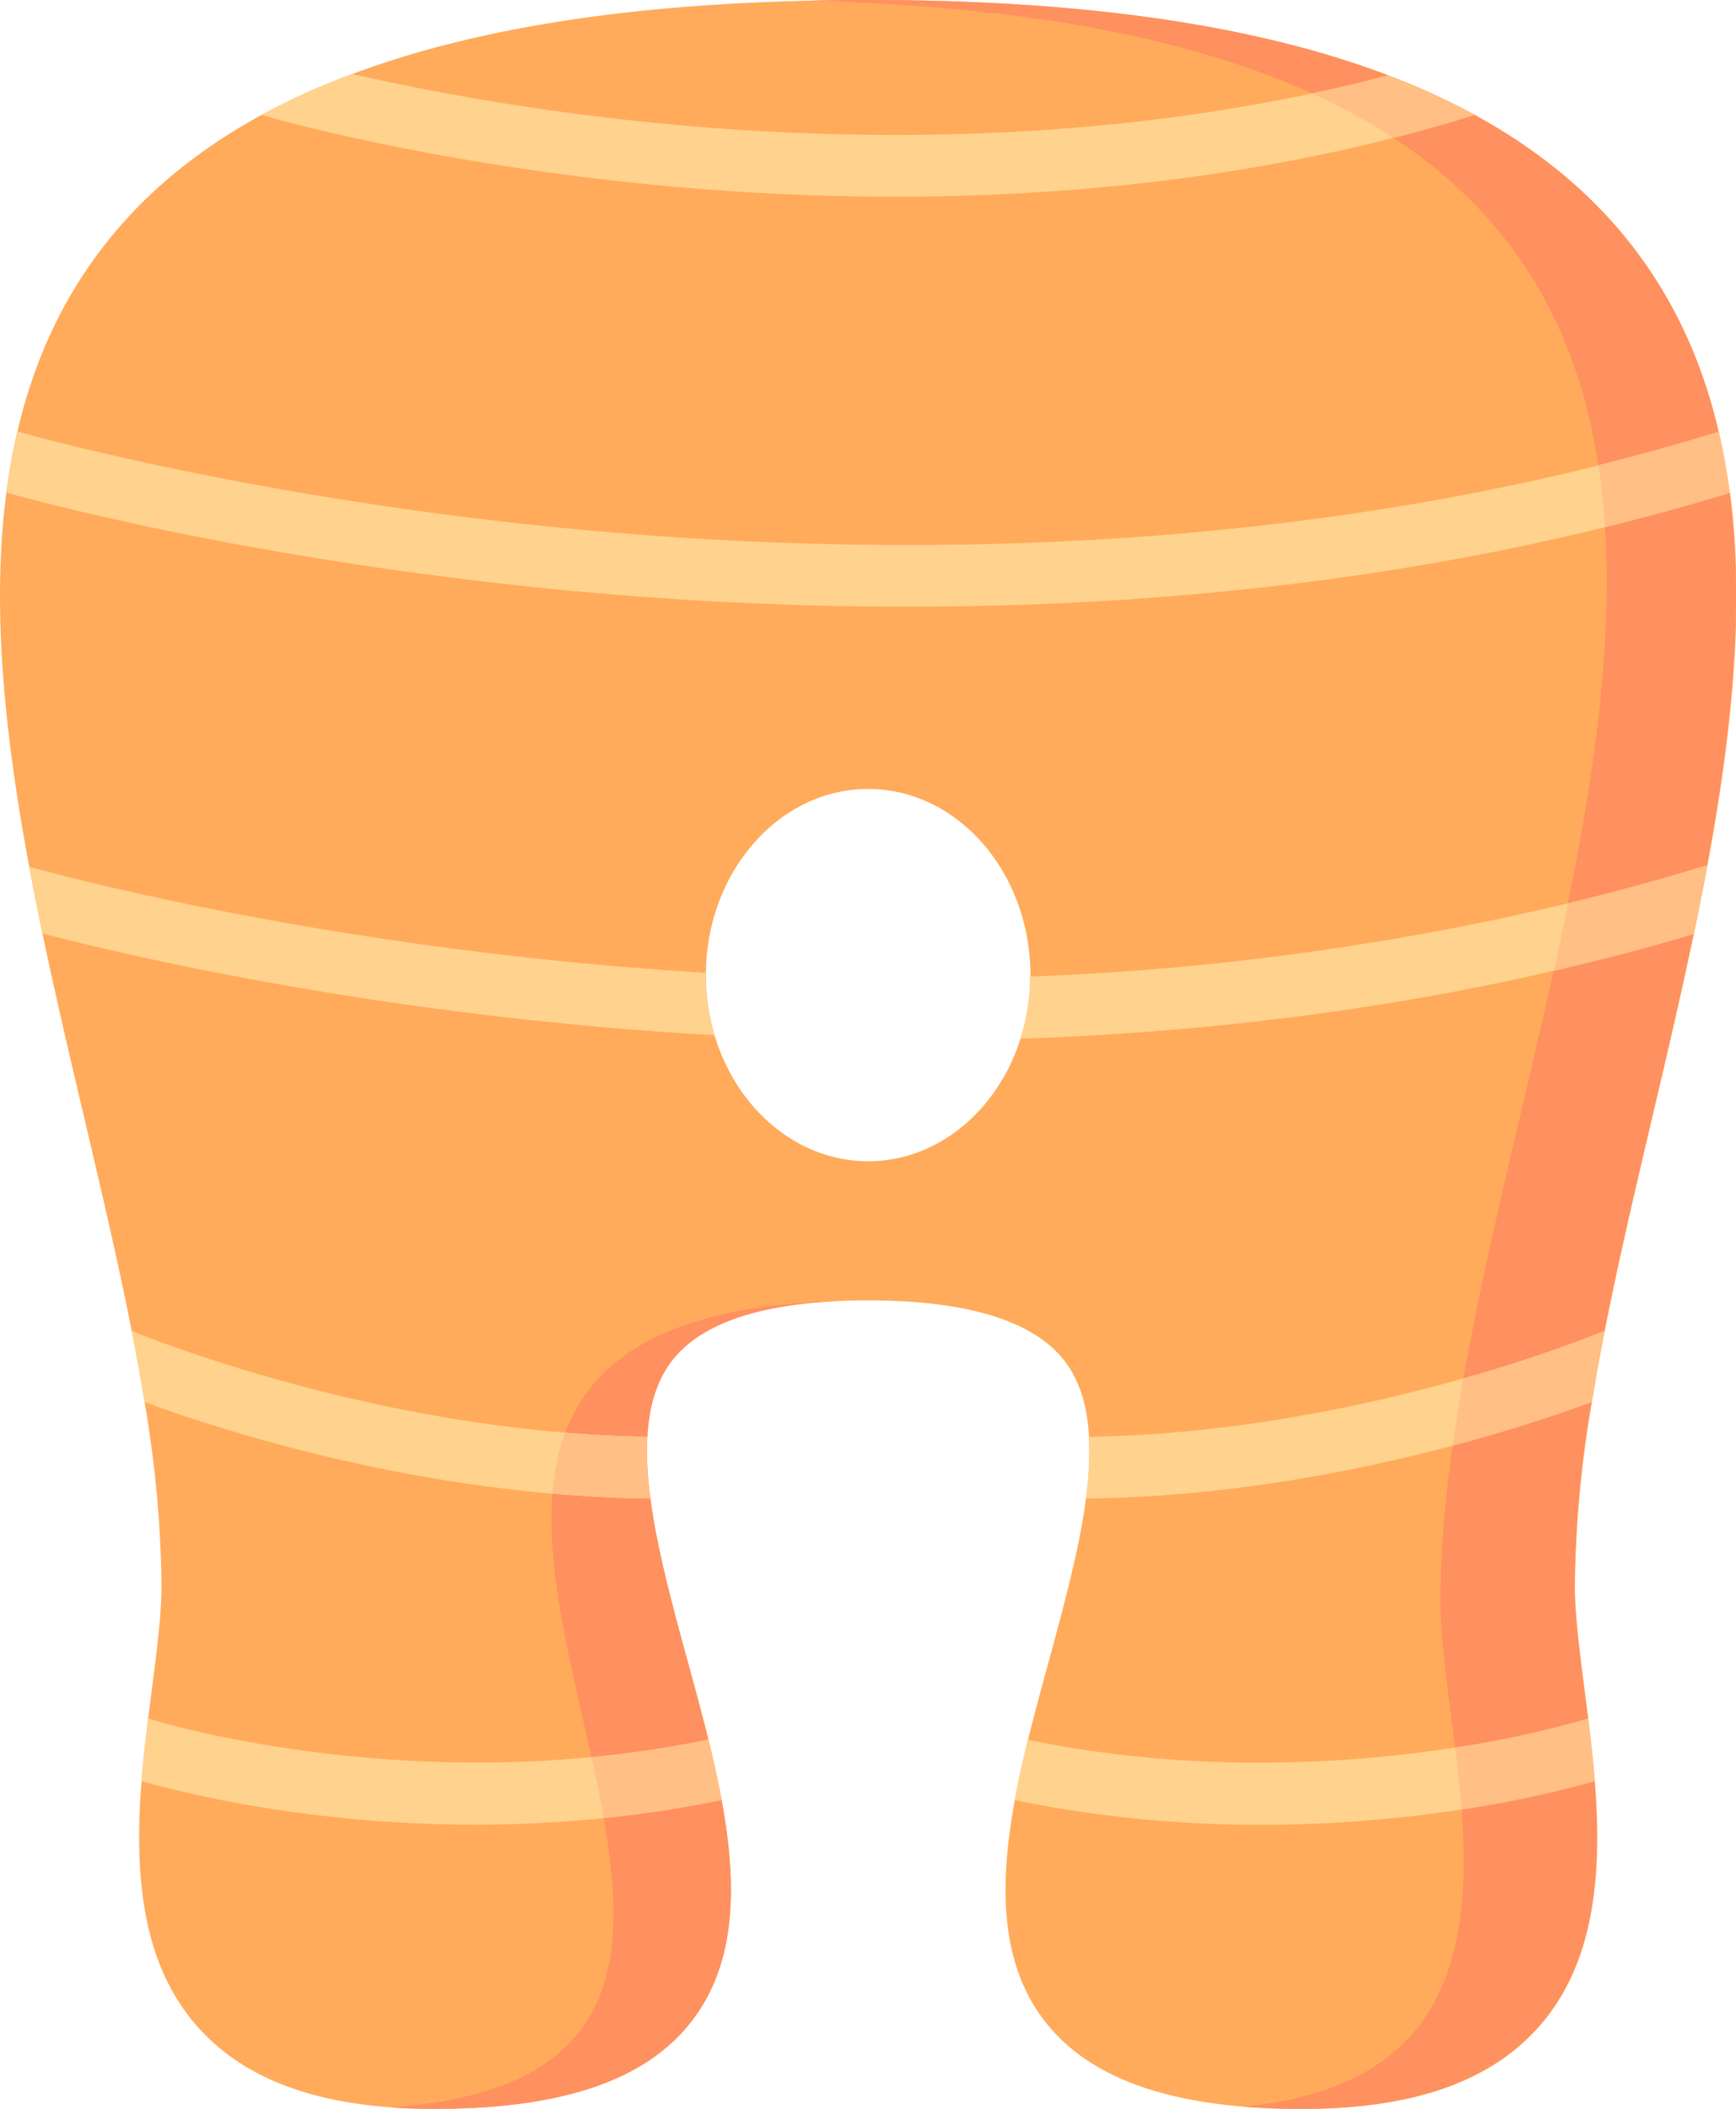 <svg xmlns="http://www.w3.org/2000/svg" viewBox="0 0 421.63 512"><title>Asset 3</title><g id="Layer_2" data-name="Layer 2"><g id="Layer_1-2" data-name="Layer 1"><path d="M420.1,119.66a146.58,146.58,0,0,0-2.68-14.87c-3.9-16.72-10.79-32.19-21.67-45.93Q381.83,41.3,360.17,29l-2-1.13a168.1,168.1,0,0,0-17.95-8.4c-1-.4-2-.8-3.05-1.19C304.85,6,263,0,210.82,0Q203.26,0,196,.18C151.2,1.22,114.52,7.1,85.49,18h0c-1.1.41-2.18.82-3.26,1.25h0A162.69,162.69,0,0,0,63.52,27.9c-.69.37-1.37.75-2,1.13Q39.78,41.29,25.89,58.86C15,72.59,8.14,88,4.23,104.74a146,146,0,0,0-2.68,14.84c-3.68,28.08-.38,59,5.55,90.83q1.5,8.07,3.21,16.19c3.11,14.86,6.63,29.83,10.13,44.71,4.19,17.78,8.26,35.13,11.55,51.81q1.73,8.78,3.12,17.28a278.27,278.27,0,0,1,4.12,44.38c0,7.19-1.16,16.15-2.38,25.64-.29,2.23-.59,4.52-.87,6.83-.62,4.94-1.19,10-1.6,15.19-1.68,21.38-.41,43.68,13.45,59.44,10.26,11.67,25.71,18.17,47,19.74,3.41.26,7,.38,10.69.38,31.08,0,51.57-7,62.62-21.53C179,476.27,179,457.33,175.26,437c-.89-4.82-2-9.72-3.2-14.65-1.57-6.37-3.33-12.78-5.08-19.16-3.68-13.44-7.43-27.11-9-39.4a79.62,79.62,0,0,1-.74-15c.4-7.17,2.15-13.43,5.88-18.32,7.18-9.41,22.28-14.37,44.9-14.75h.25l2.6,0c24.21,0,40.27,5,47.75,14.77,3.73,4.89,5.48,11.15,5.88,18.32a79.62,79.62,0,0,1-.74,15c-1.62,12.29-5.37,26-9,39.4-1.75,6.38-3.51,12.79-5.08,19.16-1.21,4.93-2.31,9.83-3.2,14.65-3.74,20.3-3.75,39.24,7.08,53.44,9.27,12.15,25.17,19.06,48.39,21q6.7.57,14.23.56c26.95,0,45.83-6.58,57.73-20.12,13.86-15.76,15.13-38.06,13.45-59.44-.41-5.15-1-10.24-1.6-15.18h0c-.28-2.31-.58-4.6-.87-6.83-1.22-9.49-2.38-18.45-2.38-25.64a278.27,278.27,0,0,1,4.12-44.38q1.38-8.5,3.12-17.28c3.29-16.68,7.36-34,11.55-51.81,3.48-14.82,7-29.72,10.09-44.53h0q1.72-8.21,3.25-16.36l.06-.34c5.89-31.65,9.15-62.45,5.5-90.41ZM250.23,237.1a50.78,50.78,0,0,1-2.38,15.1c-5.52,17.33-20,29.73-37,29.73-17.28,0-32-12.82-37.31-30.61a51.18,51.18,0,0,1-2.1-14.58v-.57c.27-24.66,17.85-44.62,39.41-44.62,21.73,0,39.41,20.27,39.41,45.19Z" fill="#ffab5b"/><path d="M175.26,437c3.74,20.3,3.75,39.24-7.08,53.44C157.13,505,136.64,512,105.56,512c-3.72,0-7.28-.12-10.69-.38C235.35,502.1,37.31,317.74,208,315.73c-22.62.38-37.72,5.34-44.9,14.75-3.73,4.89-5.48,11.15-5.88,18.32a79.62,79.62,0,0,0,.74,15c1.62,12.29,5.37,26,9,39.4,1.75,6.38,3.51,12.79,5.08,19.16,1.21,4.93,2.31,9.83,3.2,14.65Z" fill="#ff905f"/><path d="M414.6,210.07l-.06.34q-1.52,8.15-3.25,16.36h0c-3.1,14.81-6.61,29.71-10.09,44.53-4.19,17.78-8.26,35.13-11.55,51.81q-1.72,8.78-3.12,17.28a278.27,278.27,0,0,0-4.12,44.38c0,7.19,1.16,16.15,2.38,25.64.29,2.23.59,4.52.87,6.83h0c.62,4.94,1.19,10,1.6,15.18,1.68,21.38.41,43.68-13.45,59.44C361.91,505.42,343,512,316.08,512q-7.53,0-14.23-.56c77.86-7.22,48-83.67,48-122.78C349.87,245,508.8,7.51,196,.18Q203.26,0,210.82,0c52.13,0,94,6,126.32,18.31,1,.39,2,.79,3.05,1.19a168.1,168.1,0,0,1,17.95,8.4l2,1.13q21.7,12.27,35.58,29.83c10.88,13.74,17.77,29.21,21.67,45.93a146.58,146.58,0,0,1,2.68,14.87c3.65,28,.39,58.76-5.5,90.41Z" fill="#ff905f"/><path d="M389.65,323.12q-1.72,8.78-3.12,17.28c-7.69,2.82-19.31,6.74-33.71,10.57-23.85,6.36-55.31,12.46-89.11,12.85a79.62,79.62,0,0,0,.74-15c34.9-.53,67.59-7.54,91-14.18a345.79,345.79,0,0,0,34.22-11.5Z" fill="#ffd28e"/><path d="M387.26,432.44A267.18,267.18,0,0,1,355,439.31a323,323,0,0,1-48.7,3.72,295.59,295.59,0,0,1-59.89-6c.89-4.82,2-9.72,3.2-14.65,40.75,8.39,78.47,5.8,103.85,1.88a242.22,242.22,0,0,0,32.23-7c.62,4.94,1.19,10,1.6,15.18Z" fill="#ffd28e"/><path d="M157.93,363.82c-8.07-.1-16-.52-23.75-1.19C90,358.8,52.48,346.77,35.11,340.4q-1.38-8.5-3.12-17.28c7.8,3.15,52.17,20.32,105.28,24.7,6.52.54,13.18.88,19.92,1A79.62,79.62,0,0,0,157.93,363.82Z" fill="#ffd28e"/><path d="M175.26,437a284.92,284.92,0,0,1-28.62,4.41A305.9,305.9,0,0,1,115.37,443c-40.35,0-71.12-7.76-81-10.59.41-5.15,1-10.25,1.6-15.19,3.71,1.16,49.86,14.92,107.67,9.38a268,268,0,0,0,28.41-4.25C173.27,427.31,174.37,432.21,175.26,437Z" fill="#ffd28e"/><path d="M414.6,210.07l-.06.34q-1.52,8.15-3.25,16.36h0q-16.62,4.93-34,8.94c-40.61,9.39-84,14.92-129.48,16.48a50.78,50.78,0,0,0,2.38-15.1,670.71,670.71,0,0,0,130.58-17.77q17.35-4.17,33.79-9.26Z" fill="#ffd28e"/><path d="M173.51,251.32C92,246.73,28.79,231.46,10.31,226.6q-1.7-8.13-3.21-16.19c.69.21,70.59,20.15,164.31,25.76v.57A51.18,51.18,0,0,0,173.51,251.32Z" fill="#ffd28e"/><path d="M420.1,119.66Q405,124.27,389.81,128c-59.08,14.51-117.75,19.3-169.45,19.3-32.37,0-62-1.87-87.3-4.42-68.73-6.91-118-19.55-131.51-23.27a146,146,0,0,1,2.68-14.84C14.9,107.71,65.35,121,134.91,128c64.84,6.49,158.73,8.54,253.29-15q14.61-3.65,29.22-8.13a146.58,146.58,0,0,1,2.68,14.87Z" fill="#ffd28e"/><path d="M358.14,27.9Q348.29,31,338.4,33.48c-42.16,10.75-84.15,14.27-121,14.27-22.41,0-42.92-1.3-60.44-3.06C103.6,39.32,67.15,29,63.52,27.9a162.69,162.69,0,0,1,18.69-8.69h0c1.08-.43,2.16-.84,3.26-1.25h0A607.29,607.29,0,0,0,158.8,29.8c41.3,4.13,99.78,5.63,159.83-7.11q9.24-1.95,18.51-4.38c1,.39,2,.79,3.05,1.19A168.1,168.1,0,0,1,358.14,27.9Z" fill="#ffd28e"/><path d="M340.19,19.5c-1-.4-2-.8-3.05-1.19q-9.25,2.43-18.51,4.38A146.2,146.2,0,0,1,338.4,33.48q9.87-2.52,19.74-5.58a168.1,168.1,0,0,0-17.95-8.4Z" fill="#ffbf85"/><path d="M353.43,424.26c.61,5,1.16,10,1.54,15.05a267.18,267.18,0,0,0,32.29-6.87c-.41-5.15-1-10.24-1.6-15.18A242.22,242.22,0,0,1,353.43,424.26Z" fill="#ffbf85"/><path d="M352.82,351c14.4-3.83,26-7.75,33.71-10.57q1.38-8.5,3.12-17.28a345.79,345.79,0,0,1-34.22,11.5Q354,342.9,352.82,351Z" fill="#ffbf85"/><path d="M377.33,235.72q17.32-4,34-8.94h0q1.72-8.21,3.25-16.36l.06-.34q-16.41,5.07-33.79,9.26-1.65,8.17-3.48,16.39Z" fill="#ffbf85"/><path d="M420.1,119.66a146.58,146.58,0,0,0-2.68-14.87q-14.6,4.5-29.22,8.13,1.14,7.38,1.61,15Q405,124.25,420.1,119.66Z" fill="#ffbf85"/><path d="M157.93,363.82c-8.07-.1-16-.52-23.75-1.19a54,54,0,0,1,3.09-14.81c6.52.54,13.18.88,19.92,1A79.62,79.62,0,0,0,157.93,363.82Z" fill="#ffbf85"/><path d="M175.26,437a284.92,284.92,0,0,1-28.62,4.41c-.86-4.85-1.89-9.81-3-14.81a268,268,0,0,0,28.41-4.25C173.27,427.31,174.37,432.21,175.26,437Z" fill="#ffbf85"/></g></g></svg>